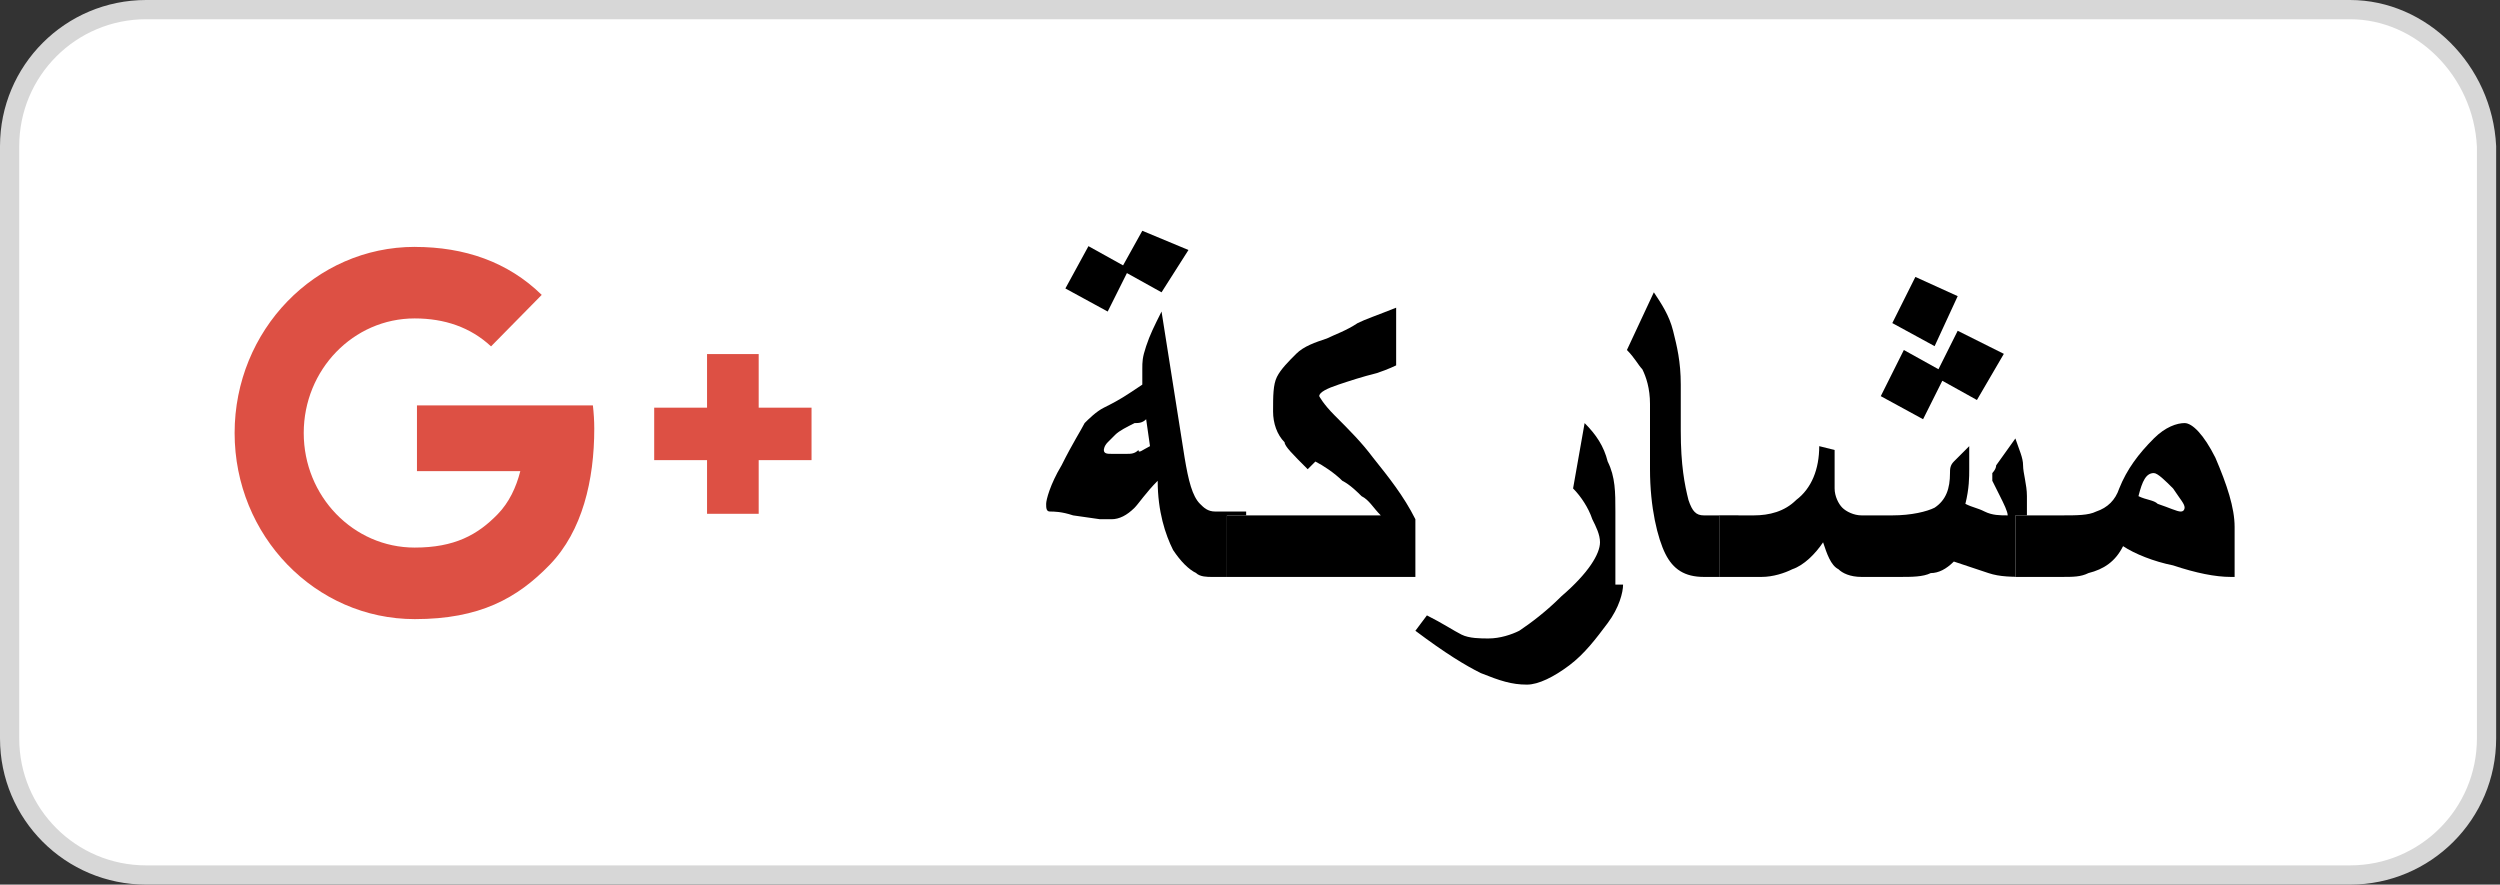 <svg width="65" height="23" viewBox="0 0 65 23" fill="none" xmlns="http://www.w3.org/2000/svg">
<rect x="0" y="0" width="65" height="23" fill="#333333" stroke="none"/>
<path d="M3.8 0.25H61.1C62.954 0.25 64.553 1.831 64.65 3.806V19.2C64.65 21.162 63.062 22.75 61.1 22.75H3.8C1.838 22.75 0.25 21.162 0.25 19.2V3.8C0.25 1.838 1.838 0.25 3.8 0.25Z" fill="white" stroke="#D7D7D7" stroke-width="0.5"/>
<path d="M32.3 15H31.5C31.4 15 31.2 15 31.1 14.9C30.9 14.8 30.7 14.6 30.5 14.3C30.3 13.9 30.1 13.3 30.1 12.5C29.8 12.8 29.6 13.1 29.5 13.2C29.3 13.4 29.1 13.5 28.9 13.5C28.8 13.5 28.7 13.5 28.6 13.5L27.9 13.4C27.6 13.3 27.4 13.3 27.3 13.3C27.2 13.3 27.2 13.2 27.2 13.1C27.2 13 27.3 12.6 27.6 12.1C27.9 11.5 28.1 11.2 28.2 11C28.3 10.9 28.5 10.7 28.7 10.6C28.9 10.5 29.1 10.4 29.4 10.2L29.7 10C29.7 9.9 29.7 9.9 29.7 9.8C29.7 9.7 29.7 9.7 29.7 9.6C29.7 9.4 29.7 9.3 29.8 9C29.9 8.7 30 8.5 30.2 8.1L30.8 11.9C30.9 12.5 31 12.9 31.2 13.1C31.3 13.2 31.4 13.3 31.6 13.3H32.4V15H32.3ZM30.9 6.5L30.2 7.6L29.3 7.1L28.8 8.1L27.7 7.5L28.3 6.4L29.2 6.9L29.7 6L30.9 6.5ZM29.9 11.6L29.8 10.9C29.7 11 29.6 11 29.5 11C29.3 11.1 29.1 11.2 29 11.3C28.9 11.4 28.8 11.5 28.8 11.5C28.7 11.6 28.7 11.7 28.7 11.7C28.7 11.8 28.8 11.8 28.9 11.8C29 11.8 29.2 11.8 29.3 11.8C29.4 11.8 29.5 11.8 29.6 11.7C29.6 11.8 29.7 11.7 29.9 11.6Z" fill="white"/>
<path d="M32.3 15H31.5C31.4 15 31.2 15 31.1 14.9C30.9 14.8 30.7 14.6 30.5 14.3C30.3 13.9 30.1 13.3 30.1 12.5C29.8 12.8 29.6 13.1 29.5 13.2C29.3 13.4 29.1 13.5 28.9 13.5C28.8 13.5 28.7 13.5 28.6 13.5L27.9 13.4C27.6 13.3 27.4 13.3 27.3 13.3C27.2 13.3 27.2 13.2 27.2 13.1C27.2 13 27.3 12.6 27.6 12.1C27.9 11.5 28.1 11.2 28.2 11C28.3 10.9 28.5 10.7 28.7 10.6C28.9 10.5 29.1 10.4 29.4 10.2L29.7 10C29.7 9.9 29.7 9.9 29.7 9.8C29.7 9.7 29.7 9.7 29.7 9.6C29.7 9.4 29.7 9.3 29.8 9C29.9 8.7 30 8.5 30.2 8.1L30.8 11.9C30.9 12.5 31 12.9 31.2 13.1C31.3 13.2 31.4 13.3 31.6 13.3H32.4V15H32.3ZM30.9 6.5L30.2 7.6L29.3 7.1L28.8 8.1L27.7 7.5L28.3 6.4L29.2 6.9L29.7 6L30.9 6.5ZM29.9 11.6L29.8 10.9C29.7 11 29.6 11 29.5 11C29.3 11.1 29.1 11.2 29 11.3C28.9 11.4 28.8 11.5 28.8 11.5C28.7 11.6 28.7 11.7 28.7 11.7C28.7 11.8 28.8 11.8 28.9 11.8C29 11.8 29.2 11.8 29.3 11.8C29.4 11.8 29.5 11.8 29.6 11.7C29.6 11.8 29.7 11.7 29.9 11.6Z" fill="black"/>
<path d="M36.8 15H31.9V13.4H35.9C35.7 13.2 35.6 13 35.4 12.9C35.3 12.8 35.1 12.6 34.9 12.5C34.7 12.3 34.4 12.1 34.2 12L34 12.2C33.6 11.8 33.4 11.6 33.4 11.5C33.2 11.3 33.1 11 33.1 10.7C33.1 10.3 33.1 10 33.2 9.8C33.3 9.6 33.5 9.4 33.7 9.2C33.9 9 34.2 8.9 34.5 8.8C34.7 8.7 35 8.6 35.3 8.4C35.5 8.3 35.8 8.2 36.3 8V9.5C36.3 9.5 36.1 9.6 35.8 9.7C35.4 9.8 35.1 9.9 34.8 10C34.5 10.1 34.3 10.2 34.3 10.3C34.3 10.3 34.4 10.5 34.7 10.8C35.1 11.2 35.4 11.5 35.7 11.9C36.1 12.4 36.5 12.9 36.8 13.5V15Z" fill="white"/>
<path d="M36.8 15H31.9V13.4H35.9C35.7 13.2 35.6 13 35.4 12.9C35.3 12.8 35.1 12.6 34.9 12.5C34.7 12.3 34.4 12.1 34.2 12L34 12.2C33.6 11.8 33.4 11.6 33.4 11.5C33.2 11.3 33.1 11 33.1 10.7C33.1 10.3 33.1 10 33.2 9.8C33.3 9.6 33.5 9.4 33.7 9.2C33.9 9 34.2 8.9 34.5 8.8C34.7 8.7 35 8.6 35.3 8.4C35.5 8.3 35.8 8.2 36.3 8V9.5C36.3 9.5 36.1 9.6 35.8 9.7C35.4 9.8 35.1 9.9 34.8 10C34.5 10.1 34.3 10.2 34.3 10.3C34.3 10.3 34.4 10.5 34.7 10.8C35.1 11.2 35.4 11.5 35.7 11.9C36.1 12.4 36.5 12.9 36.8 13.5V15Z" fill="black"/>
<path d="M42.2 15.2C42.2 15.4 42.1 15.8 41.8 16.2C41.5 16.6 41.2 17 40.8 17.3C40.4 17.6 40 17.8 39.7 17.8C39.3 17.8 39 17.7 38.5 17.5C38.1 17.3 37.6 17 36.8 16.4L37.1 16C37.5 16.2 37.8 16.4 38 16.5C38.2 16.6 38.5 16.6 38.7 16.6C39 16.6 39.3 16.5 39.5 16.4C39.8 16.2 40.2 15.9 40.6 15.5C41.3 14.9 41.6 14.4 41.6 14.1C41.6 13.9 41.5 13.7 41.4 13.5C41.3 13.2 41.1 12.9 40.9 12.7L41.2 11C41.5 11.3 41.7 11.6 41.8 12C42 12.4 42 12.8 42 13.3V15.2H42.2Z" fill="white"/>
<path d="M42.2 15.2C42.2 15.4 42.1 15.8 41.8 16.2C41.5 16.6 41.2 17 40.8 17.3C40.4 17.6 40 17.8 39.7 17.8C39.3 17.8 39 17.7 38.5 17.5C38.1 17.3 37.6 17 36.8 16.4L37.1 16C37.5 16.2 37.8 16.4 38 16.5C38.2 16.6 38.5 16.6 38.7 16.6C39 16.6 39.3 16.5 39.5 16.4C39.8 16.2 40.2 15.9 40.6 15.5C41.3 14.9 41.6 14.4 41.6 14.1C41.6 13.9 41.5 13.7 41.4 13.5C41.3 13.2 41.1 12.9 40.9 12.7L41.2 11C41.5 11.3 41.7 11.6 41.8 12C42 12.4 42 12.8 42 13.3V15.2H42.2Z" fill="black"/>
<path d="M45.2 15H44.3C43.8 15 43.5 14.8 43.3 14.4C43.1 14 42.9 13.2 42.9 12.2V10.5C42.9 10.1 42.8 9.8 42.7 9.6C42.6 9.5 42.5 9.3 42.3 9.1L43 7.6C43.2 7.9 43.4 8.2 43.5 8.6C43.6 9 43.7 9.4 43.7 10V11.2C43.7 12.1 43.8 12.6 43.9 13C44 13.3 44.1 13.4 44.3 13.4H45.2V15Z" fill="white"/>
<path d="M45.2 15H44.3C43.8 15 43.5 14.8 43.3 14.4C43.1 14 42.9 13.2 42.9 12.2V10.5C42.9 10.1 42.8 9.8 42.7 9.6C42.6 9.5 42.5 9.3 42.3 9.1L43 7.6C43.2 7.9 43.4 8.2 43.5 8.6C43.6 9 43.7 9.4 43.7 10V11.2C43.7 12.1 43.8 12.6 43.9 13C44 13.3 44.1 13.4 44.3 13.4H45.2V15Z" fill="black"/>
<path d="M52.8 15C52.3 15 52 15 51.7 14.9C51.4 14.8 51.1 14.7 50.8 14.6C50.6 14.8 50.4 14.9 50.2 14.9C50 15 49.7 15 49.4 15H48.4C48.1 15 47.9 14.9 47.8 14.8C47.6 14.7 47.5 14.4 47.4 14.1C47.2 14.4 46.9 14.7 46.6 14.8C46.4 14.9 46.1 15 45.8 15H44.7V13.4H45.6C46 13.4 46.4 13.3 46.7 13C47.1 12.7 47.3 12.2 47.3 11.6L47.7 11.7C47.7 11.8 47.7 12 47.7 12.1C47.7 12.3 47.7 12.5 47.7 12.7C47.7 12.9 47.8 13.1 47.9 13.2C48 13.3 48.2 13.4 48.4 13.4H49.2C49.7 13.4 50.1 13.3 50.3 13.2C50.6 13 50.7 12.7 50.7 12.3C50.7 12.2 50.7 12.1 50.8 12C50.8 12 50.9 11.9 51 11.8L51.2 11.6C51.2 11.7 51.2 11.8 51.2 11.9C51.2 12 51.2 12.1 51.2 12.2C51.2 12.4 51.2 12.7 51.1 13.1C51.3 13.2 51.4 13.2 51.6 13.3C51.8 13.4 52 13.4 52.2 13.4C52.2 13.3 52.1 13.1 52 12.9C51.9 12.7 51.8 12.5 51.8 12.5C51.8 12.4 51.8 12.3 51.8 12.3C51.8 12.3 51.9 12.2 51.9 12.1L52.4 11.4C52.5 11.7 52.6 11.9 52.6 12.1C52.6 12.3 52.7 12.6 52.7 12.9V15H52.8ZM52.1 9.2L51.4 10.4L50.5 9.9L50 10.9L48.9 10.3L49.5 9.1L50.4 9.6L50.9 8.6L52.1 9.2ZM50.9 7.7L50.3 9L49.2 8.4L49.8 7.2L50.9 7.7Z" fill="white"/>
<path d="M52.8 15C52.3 15 52 15 51.7 14.9C51.4 14.8 51.1 14.7 50.8 14.6C50.6 14.8 50.4 14.9 50.2 14.9C50 15 49.7 15 49.4 15H48.4C48.1 15 47.9 14.9 47.8 14.8C47.6 14.7 47.5 14.4 47.4 14.1C47.2 14.4 46.9 14.7 46.6 14.8C46.4 14.9 46.1 15 45.8 15H44.7V13.4H45.6C46 13.4 46.4 13.3 46.7 13C47.1 12.7 47.3 12.2 47.3 11.6L47.7 11.7C47.7 11.8 47.7 12 47.7 12.1C47.7 12.3 47.7 12.5 47.7 12.7C47.7 12.9 47.8 13.1 47.9 13.2C48 13.3 48.2 13.4 48.4 13.4H49.2C49.7 13.4 50.1 13.3 50.3 13.2C50.6 13 50.7 12.7 50.7 12.3C50.7 12.2 50.7 12.1 50.8 12C50.8 12 50.9 11.9 51 11.8L51.2 11.6C51.2 11.7 51.2 11.8 51.2 11.9C51.2 12 51.2 12.1 51.2 12.2C51.2 12.4 51.2 12.7 51.1 13.1C51.3 13.2 51.4 13.2 51.6 13.3C51.8 13.4 52 13.4 52.2 13.4C52.2 13.3 52.1 13.1 52 12.9C51.9 12.7 51.8 12.5 51.8 12.5C51.8 12.4 51.8 12.3 51.8 12.3C51.8 12.3 51.9 12.2 51.9 12.1L52.4 11.4C52.5 11.7 52.6 11.9 52.6 12.1C52.6 12.3 52.7 12.6 52.7 12.9V15H52.8ZM52.1 9.2L51.4 10.4L50.5 9.9L50 10.9L48.9 10.3L49.5 9.1L50.4 9.6L50.9 8.6L52.1 9.2ZM50.9 7.7L50.3 9L49.2 8.4L49.8 7.2L50.9 7.7Z" fill="black"/>
<path d="M58 15C57.6 15 57.1 14.9 56.5 14.7C56 14.6 55.5 14.4 55.2 14.2C55 14.6 54.7 14.8 54.3 14.9C54.1 15 53.9 15 53.6 15H52.4V13.4H53.6C54 13.4 54.3 13.4 54.5 13.3C54.8 13.2 55 13 55.1 12.7C55.3 12.2 55.6 11.8 56 11.4C56.3 11.1 56.6 11 56.8 11C57 11 57.3 11.3 57.6 11.9C57.9 12.6 58.1 13.2 58.1 13.7V15H58ZM56.8 13.2C56.8 13.1 56.7 13 56.5 12.7C56.3 12.5 56.1 12.3 56 12.3C55.8 12.3 55.7 12.5 55.6 12.9C55.8 13 56 13 56.1 13.1C56.4 13.2 56.6 13.3 56.7 13.3C56.8 13.3 56.8 13.2 56.8 13.2Z" fill="white"/>
<path d="M58 15C57.6 15 57.1 14.9 56.5 14.7C56 14.6 55.5 14.4 55.2 14.2C55 14.6 54.7 14.8 54.3 14.9C54.1 15 53.9 15 53.6 15H52.4V13.4H53.6C54 13.4 54.3 13.4 54.5 13.3C54.8 13.2 55 13 55.1 12.7C55.3 12.2 55.6 11.8 56 11.4C56.3 11.1 56.6 11 56.8 11C57 11 57.3 11.3 57.6 11.9C57.9 12.6 58.1 13.2 58.1 13.7V15H58ZM56.8 13.2C56.8 13.1 56.7 13 56.5 12.7C56.3 12.5 56.1 12.3 56 12.3C55.8 12.3 55.7 12.5 55.6 12.9C55.8 13 56 13 56.1 13.1C56.4 13.2 56.6 13.3 56.7 13.3C56.8 13.3 56.8 13.2 56.8 13.2Z" fill="black"/>
<path d="M10.785 6.419C8.197 6.419 6.1 8.586 6.1 11.258C6.1 13.93 8.197 16.097 10.785 16.097C12.47 16.097 13.447 15.558 14.294 14.683C15.142 13.807 15.451 12.483 15.451 11.147C15.451 10.943 15.438 10.74 15.415 10.54H13.588H13.24H10.841V12.25H13.528C13.419 12.677 13.234 13.066 12.942 13.367C12.42 13.906 11.819 14.237 10.781 14.237C9.188 14.237 7.897 12.903 7.897 11.258C7.897 9.613 9.188 8.279 10.781 8.279C11.556 8.279 12.232 8.508 12.767 9.006L14.085 7.667L14.083 7.665C13.204 6.808 12.078 6.42 10.785 6.42L10.785 6.419ZM18.383 9.205V10.6H17.009V11.963H18.383V13.358H19.726V11.963H21.1V10.6H19.726V9.205H18.383ZM13.238 9.601C13.239 9.602 13.24 9.604 13.24 9.605V9.603L13.238 9.601Z" fill="white"/>
<path d="M10.785 6.419C8.197 6.419 6.1 8.586 6.1 11.258C6.1 13.93 8.197 16.097 10.785 16.097C12.47 16.097 13.447 15.558 14.294 14.683C15.142 13.807 15.451 12.483 15.451 11.147C15.451 10.943 15.438 10.74 15.415 10.54H13.588H13.24H10.841V12.25H13.528C13.419 12.677 13.234 13.066 12.942 13.367C12.42 13.906 11.819 14.237 10.781 14.237C9.188 14.237 7.897 12.903 7.897 11.258C7.897 9.613 9.188 8.279 10.781 8.279C11.556 8.279 12.232 8.508 12.767 9.006L14.085 7.667L14.083 7.665C13.204 6.808 12.078 6.42 10.785 6.42L10.785 6.419ZM18.383 9.205V10.6H17.009V11.963H18.383V13.358H19.726V11.963H21.1V10.6H19.726V9.205H18.383ZM13.238 9.601C13.239 9.602 13.24 9.604 13.24 9.605V9.603L13.238 9.601Z" fill="#DD5044"/>
</svg>
